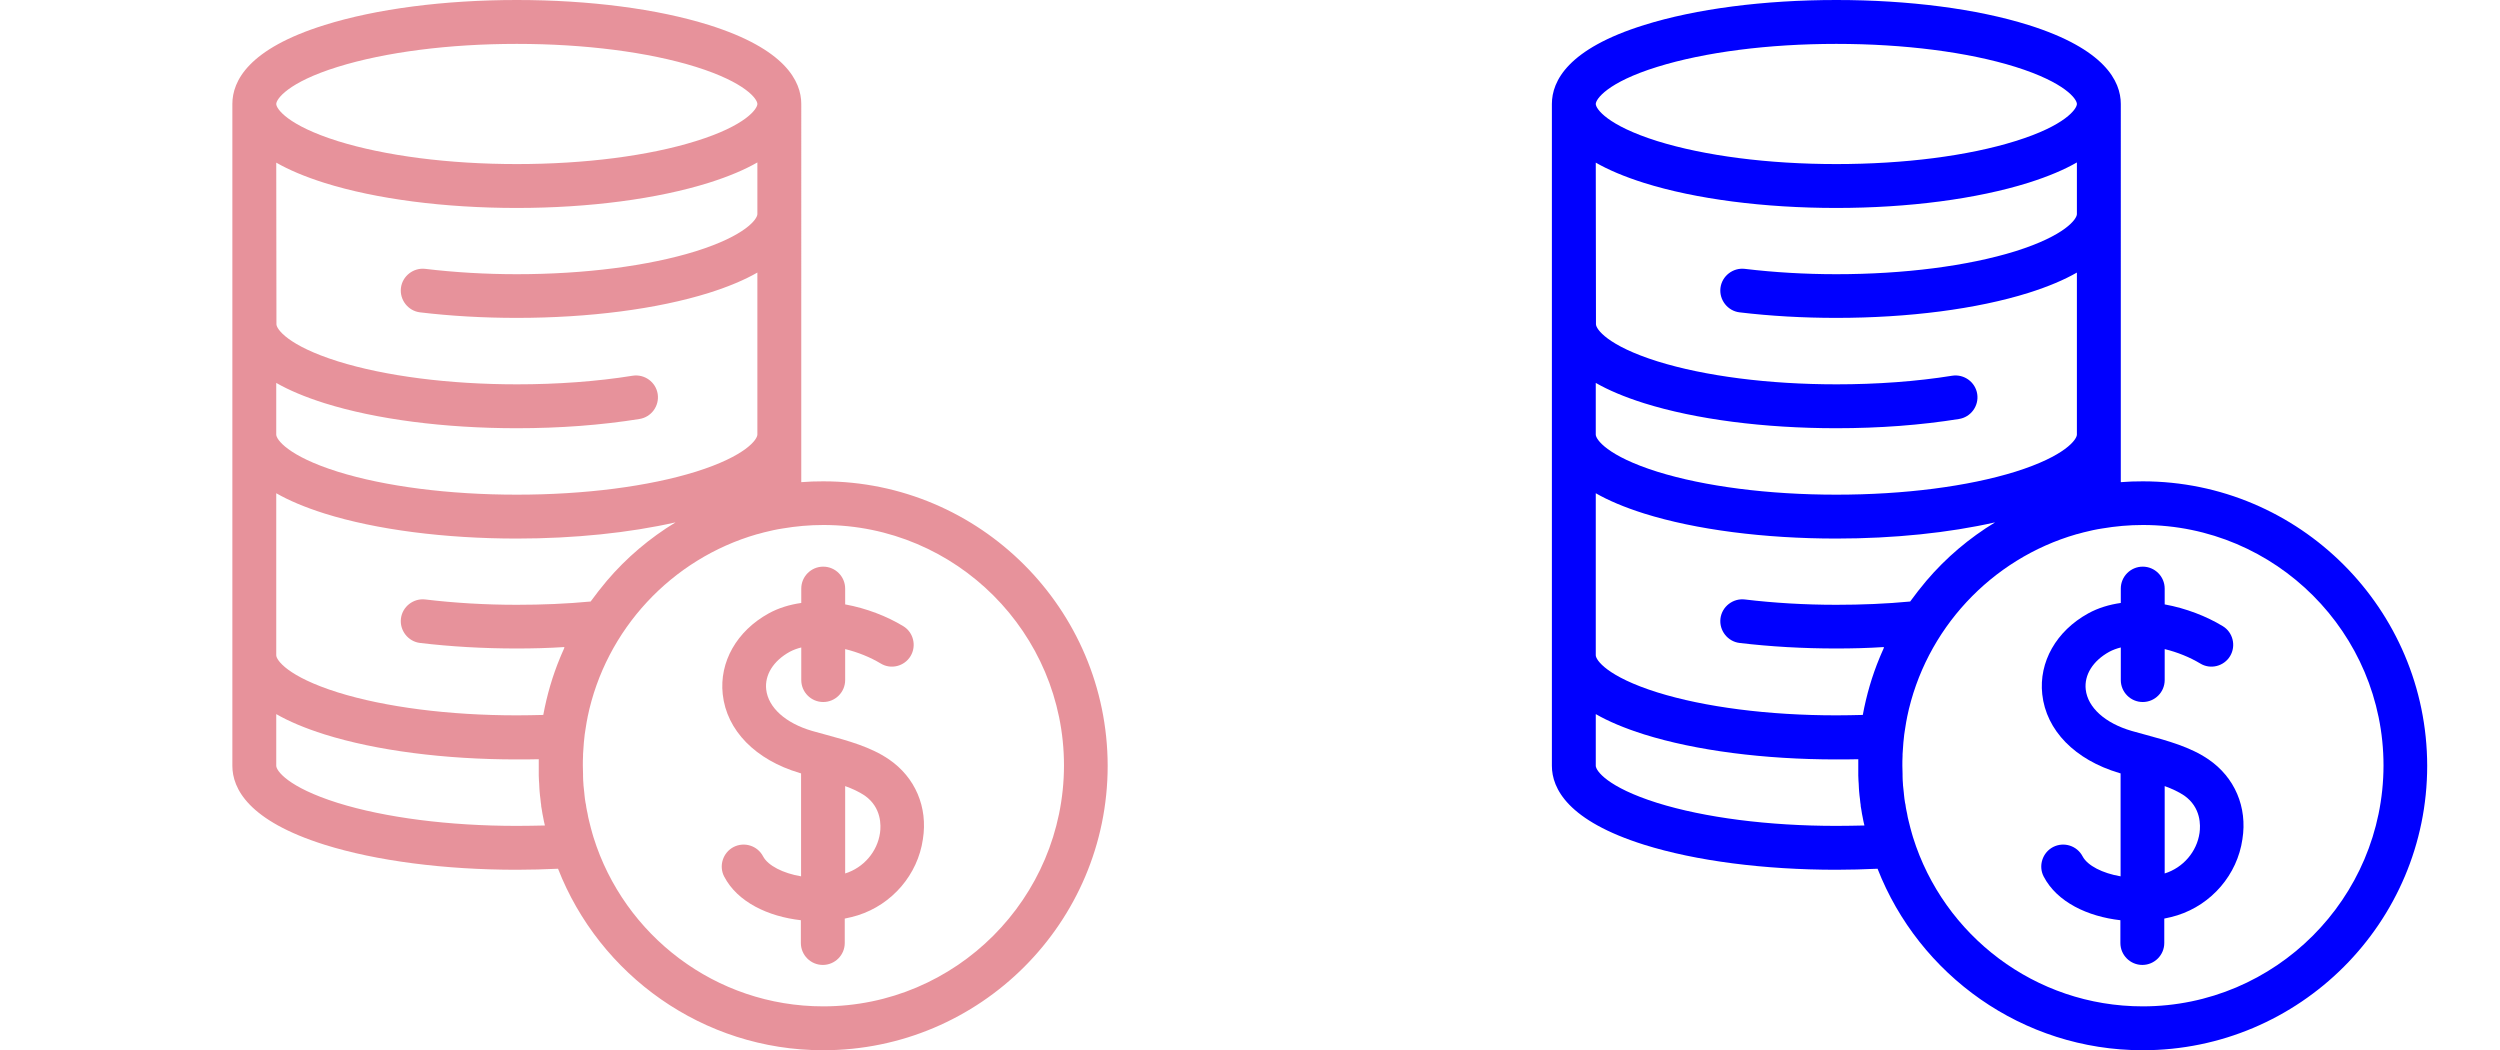 <?xml version="1.0" encoding="utf-8"?>
<!-- Generator: Adobe Illustrator 23.0.3, SVG Export Plug-In . SVG Version: 6.00 Build 0)  -->
<svg version="1.1" id="Layer_1" xmlns="http://www.w3.org/2000/svg" xmlns:xlink="http://www.w3.org/1999/xlink" x="0px" y="0px"
	 viewBox="0 0 1219 512" style="enable-background:new 0 0 1219 512;" xml:space="preserve">
<style type="text/css">
	.st0{fill:#E7929B;}
	.st1{fill:#0000FF;}
</style>
<g>
	<path class="st0" d="M433.5,370.3c-8.9-6.1-20-9.1-30.6-12c-2.3-0.6-4.6-1.3-6.9-1.9c-13-3.8-21.4-11.4-22.4-20.2
		c-0.8-7.1,3.5-14,11.5-18.4c1.7-0.9,3.6-1.6,5.6-2.1v15.9c0,5.9,4.8,10.7,10.7,10.7c5.9,0,10.7-4.8,10.7-10.7v-15.1
		c6.2,1.5,12.3,4,17.3,7c5,3.1,11.6,1.4,14.6-3.6s1.4-11.6-3.6-14.6c-7.9-4.8-17.9-8.7-28.3-10.6V287c0-5.9-4.8-10.7-10.7-10.7
		c-5.9,0-10.7,4.8-10.7,10.7v7c-5.6,0.8-11,2.4-15.9,5.1c-15.6,8.6-24.1,23.7-22.4,39.4c1.9,17.7,16,32,37.5,38.4
		c0.2,0.1,0.5,0.1,0.7,0.2v50.2c-8.8-1.5-16.1-5.2-18.5-9.7c-2.7-5.2-9.1-7.3-14.4-4.6c-5.2,2.7-7.3,9.2-4.6,14.4
		c6.5,12.5,21.5,19.5,37.4,21.3v11.1c0,5.9,4.8,10.7,10.7,10.7c5.9,0,10.7-4.8,10.7-10.7v-11.9c2.2-0.4,4.4-1,6.4-1.6
		c16.7-5.3,29.2-19.8,31.7-37.1C452.5,393.5,446.2,379,433.5,370.3z M429.1,406.1c-1.3,9.2-8,17-17,19.8l0,0v-42.6
		c3.6,1.3,6.8,2.8,9.5,4.6C429.9,393.7,429.6,402.6,429.1,406.1z"/>
	<path class="st0" d="M401.4,234.7c-3.6,0-7.1,0.1-10.7,0.4V50.7c0-11.1-7.8-26.8-45-38.5C320.5,4.3,287.3,0,252,0
		s-68.5,4.3-93.7,12.2c-37.2,11.6-45,27.3-45,38.5v322.7c0,11.1,7.8,26.8,45,38.5c25.2,7.9,58.5,12.2,93.7,12.2
		c6.7,0,13.4-0.2,20.1-0.5c20.2,51.7,70.5,88.5,129.3,88.5c76.5,0,138.7-62.2,138.7-138.7C540,296.9,477.8,234.7,401.4,234.7z
		 M164.7,32.6c23.2-7.2,54.2-11.2,87.3-11.2s64.2,4,87.3,11.2c24.5,7.7,30,15.8,30,18.1s-5.5,10.5-30,18.1C316.2,76,285.2,80,252,80
		s-64.1-4-87.3-11.2c-24.5-7.7-30-15.8-30-18.1S140.2,40.2,164.7,32.6z M134.7,79.3c6.1,3.5,13.8,6.8,23.6,9.9
		c25.2,7.9,58.5,12.2,93.7,12.2s68.5-4.4,93.7-12.3c9.8-3.1,17.5-6.4,23.6-9.9v25.2c0,2.3-5.5,10.4-30,18.1
		c-23.2,7.2-54.2,11.2-87.3,11.2c-15.4,0-30.4-0.9-44.6-2.6c-5.8-0.7-11.2,3.5-11.9,9.3s3.5,11.2,9.3,11.9
		c15.1,1.8,30.9,2.7,47.2,2.7c35.2,0,68.5-4.3,93.7-12.2c9.8-3.1,17.5-6.4,23.6-9.9v79c0,2.3-5.5,10.4-30,18.1
		c-23.2,7.2-54.2,11.2-87.3,11.2s-64.2-4-87.3-11.2c-24.5-7.7-30-15.8-30-18.1v-25.2c6.1,3.5,13.8,6.8,23.6,9.9
		c25.2,7.9,58.5,12.2,93.7,12.2c21,0,41.1-1.5,59.8-4.5c5.8-0.9,9.8-6.4,8.9-12.2s-6.4-9.8-12.2-8.9c-17.3,2.8-36.8,4.2-56.4,4.2
		c-33.1,0-64.2-4-87.3-11.2c-24.5-7.7-30-15.8-30-18.1L134.7,79.3L134.7,79.3z M252,402.7c-33.1,0-64.2-4-87.3-11.2
		c-24.5-7.7-30-15.8-30-18.1v-25.2c6.1,3.5,13.8,6.8,23.6,9.9c25.2,7.9,58.5,12.2,93.7,12.2c3.6,0,7.1,0,10.7-0.1c0,1.1,0,2.2,0,3.3
		c0,1.2,0,2.4,0,3.6c0,0.4,0,0.8,0,1.1c0,0.8,0.1,1.7,0.1,2.5c0,0.5,0.1,0.9,0.1,1.4c0,0.7,0.1,1.5,0.1,2.2c0,0.5,0.1,1,0.1,1.5
		c0.1,0.7,0.1,1.4,0.2,2.1c0.1,0.5,0.1,1.1,0.2,1.6c0.1,0.6,0.1,1.3,0.2,1.9s0.2,1.2,0.2,1.8c0.1,0.6,0.2,1.2,0.3,1.7
		c0.1,0.6,0.2,1.3,0.3,1.9c0.1,0.5,0.2,1,0.3,1.5c0.1,0.7,0.3,1.4,0.4,2.1c0.1,0.4,0.2,0.9,0.3,1.3c0.1,0.3,0.1,0.5,0.2,0.8
		C261.2,402.6,256.6,402.7,252,402.7z M275,316.3L275,316.3c-0.4,0.9-0.8,1.7-1.1,2.5c-0.1,0.2-0.2,0.5-0.3,0.7
		c-0.2,0.4-0.3,0.8-0.5,1.2c-3.7,8.9-6.4,18.2-8.2,27.9c-4.3,0.1-8.6,0.2-12.9,0.2c-33.1,0-64.2-4-87.3-11.2
		c-24.5-7.7-30-15.8-30-18.1v-79l0,0c6.1,3.5,13.8,6.8,23.6,9.9c25.2,7.9,58.5,12.2,93.7,12.2c28.1,0,54.9-2.8,77.4-7.9
		c-12.5,7.6-23.9,17.2-33.5,28.5c-2.8,3.3-5.4,6.7-7.9,10.1c-11.6,1.1-23.7,1.6-36,1.6c-15.4,0-30.4-0.9-44.6-2.6
		c-5.8-0.7-11.2,3.5-11.9,9.3s3.5,11.2,9.3,11.9c15.1,1.8,30.9,2.7,47.2,2.7c7.8,0,15.6-0.2,23.2-0.7
		C275.1,316,275.1,316.1,275,316.3z M401.4,490.7c-52.6,0-97.1-34.7-112-82.4c-0.2-0.6-0.4-1.2-0.5-1.7c-0.3-1-0.6-2-0.8-2.9
		c-0.2-0.7-0.3-1.3-0.5-2c-0.1-0.5-0.3-1.1-0.4-1.6c-0.3-1.1-0.5-2.2-0.7-3.4c-0.1-0.5-0.2-0.9-0.3-1.4c-0.2-1-0.4-2-0.5-3
		c-0.1-0.3-0.1-0.6-0.2-0.9c-0.2-1.3-0.4-2.5-0.5-3.8c0-0.4-0.1-0.7-0.1-1.1c-0.1-1.2-0.3-2.4-0.4-3.7c0-0.1,0-0.2,0-0.3
		c-0.1-1.3-0.2-2.7-0.2-4c0-0.3,0-0.7,0-1c0-1.4-0.1-2.7-0.1-4.1c0-1.6,0-3.2,0.1-4.9c0-0.3,0-0.5,0-0.8c0.1-1.5,0.2-2.9,0.3-4.3
		c0-0.5,0.1-0.9,0.1-1.4c0.1-1.3,0.3-2.5,0.4-3.8c0.1-0.7,0.2-1.4,0.3-2s0.2-1.2,0.3-1.9c0.2-1.5,0.5-3,0.8-4.5c0,0,0,0,0-0.1
		c8.8-42.8,41-77.2,82.6-89.2c0.2,0,0.3-0.1,0.5-0.1c1-0.3,1.9-0.5,2.9-0.8c1.1-0.3,2.2-0.5,3.4-0.8c0.4-0.1,0.9-0.2,1.3-0.3
		c1.5-0.3,3-0.6,4.4-0.8c6.5-1.1,13.1-1.7,19.9-1.7c64.7,0,117.3,52.6,117.3,117.3C518.7,438,466.1,490.7,401.4,490.7z"/>
</g>
<g>
	<path class="st1" d="M1076.9,370.3c-8.9-6.1-20-9.1-30.6-12c-2.3-0.6-4.6-1.3-6.9-1.9c-13-3.8-21.4-11.4-22.4-20.2
		c-0.8-7.1,3.5-14,11.5-18.4c1.7-0.9,3.6-1.6,5.6-2.1v15.9c0,5.9,4.8,10.7,10.7,10.7s10.7-4.8,10.7-10.7v-15.1
		c6.2,1.5,12.3,4,17.3,7c5,3.1,11.6,1.4,14.6-3.6s1.4-11.6-3.6-14.6c-7.9-4.8-17.9-8.7-28.3-10.6V287c0-5.9-4.8-10.7-10.7-10.7
		s-10.7,4.8-10.7,10.7v7c-5.6,0.8-11,2.4-15.9,5.1c-15.6,8.6-24.1,23.7-22.4,39.4c1.9,17.7,16,32,37.5,38.4c0.2,0.1,0.5,0.1,0.7,0.2
		v50.2c-8.8-1.5-16.1-5.2-18.5-9.7c-2.7-5.2-9.1-7.3-14.4-4.6c-5.2,2.7-7.3,9.2-4.6,14.4c6.5,12.5,21.5,19.5,37.4,21.3v11.1
		c0,5.9,4.8,10.7,10.7,10.7s10.7-4.8,10.7-10.7v-11.9c2.2-0.4,4.4-1,6.4-1.6c16.7-5.3,29.2-19.8,31.7-37.1
		C1095.9,393.5,1089.6,379,1076.9,370.3z M1072.5,406.1c-1.3,9.2-8,17-17,19.8l0,0v-42.6c3.6,1.3,6.8,2.8,9.5,4.6
		C1073.3,393.7,1073,402.6,1072.5,406.1z"/>
	<path class="st1" d="M1044.8,234.7c-3.6,0-7.1,0.1-10.7,0.4V50.7c0-11.1-7.8-26.8-45-38.5C963.9,4.3,930.7,0,895.4,0
		c-35.3,0-68.5,4.3-93.7,12.2c-37.2,11.6-45,27.3-45,38.5v322.7c0,11.1,7.8,26.8,45,38.5c25.2,7.9,58.5,12.2,93.7,12.2
		c6.7,0,13.4-0.2,20.1-0.5c20.2,51.7,70.5,88.5,129.3,88.5c76.5,0,138.7-62.2,138.7-138.7C1183.4,296.9,1121.2,234.7,1044.8,234.7z
		 M808.1,32.6c23.2-7.2,54.2-11.2,87.3-11.2c33.1,0,64.2,4,87.3,11.2c24.5,7.7,30,15.8,30,18.1s-5.5,10.5-30,18.1
		C959.6,76,928.6,80,895.4,80c-33.2,0-64.1-4-87.3-11.2c-24.5-7.7-30-15.8-30-18.1S783.6,40.2,808.1,32.6z M778.1,79.3
		c6.1,3.5,13.8,6.8,23.6,9.9c25.2,7.9,58.5,12.2,93.7,12.2c35.2,0,68.5-4.4,93.7-12.3c9.8-3.1,17.5-6.4,23.6-9.9v25.2
		c0,2.3-5.5,10.4-30,18.1c-23.2,7.2-54.2,11.2-87.3,11.2c-15.4,0-30.4-0.9-44.6-2.6c-5.8-0.7-11.2,3.5-11.9,9.3s3.5,11.2,9.3,11.9
		c15.1,1.8,30.9,2.7,47.2,2.7c35.2,0,68.5-4.3,93.7-12.2c9.8-3.1,17.5-6.4,23.6-9.9v79c0,2.3-5.5,10.4-30,18.1
		c-23.2,7.2-54.2,11.2-87.3,11.2c-33.1,0-64.2-4-87.3-11.2c-24.5-7.7-30-15.8-30-18.1v-25.2c6.1,3.5,13.8,6.8,23.6,9.9
		c25.2,7.9,58.5,12.2,93.7,12.2c21,0,41.1-1.5,59.8-4.5c5.8-0.9,9.8-6.4,8.9-12.2c-0.9-5.8-6.4-9.8-12.2-8.9
		c-17.3,2.8-36.8,4.2-56.4,4.2c-33.1,0-64.2-4-87.3-11.2c-24.5-7.7-30-15.8-30-18.1L778.1,79.3L778.1,79.3z M895.4,402.7
		c-33.1,0-64.2-4-87.3-11.2c-24.5-7.7-30-15.8-30-18.1v-25.2c6.1,3.5,13.8,6.8,23.6,9.9c25.2,7.9,58.5,12.2,93.7,12.2
		c3.6,0,7.1,0,10.7-0.1c0,1.1,0,2.2,0,3.3c0,1.2,0,2.4,0,3.6c0,0.4,0,0.8,0,1.1c0,0.8,0.1,1.7,0.1,2.5c0,0.5,0.1,0.9,0.1,1.4
		c0,0.7,0.1,1.5,0.1,2.2c0,0.5,0.1,1,0.1,1.5c0.1,0.7,0.1,1.4,0.2,2.1c0.1,0.5,0.1,1.1,0.2,1.6c0.1,0.6,0.1,1.3,0.2,1.9
		c0.1,0.6,0.2,1.2,0.2,1.8c0.1,0.6,0.2,1.2,0.3,1.7c0.1,0.6,0.2,1.3,0.3,1.9c0.1,0.5,0.2,1,0.3,1.5c0.1,0.7,0.3,1.4,0.4,2.1
		c0.1,0.4,0.2,0.9,0.3,1.3c0.1,0.3,0.1,0.5,0.2,0.8C904.6,402.6,900,402.7,895.4,402.7z M918.4,316.3L918.4,316.3
		c-0.4,0.9-0.8,1.7-1.1,2.5c-0.1,0.2-0.2,0.5-0.3,0.7c-0.2,0.4-0.3,0.8-0.5,1.2c-3.7,8.9-6.4,18.2-8.2,27.9
		c-4.3,0.1-8.6,0.2-12.9,0.2c-33.1,0-64.2-4-87.3-11.2c-24.5-7.7-30-15.8-30-18.1v-79l0,0c6.1,3.5,13.8,6.8,23.6,9.9
		c25.2,7.9,58.5,12.2,93.7,12.2c28.1,0,54.9-2.8,77.4-7.9c-12.5,7.6-23.9,17.2-33.5,28.5c-2.8,3.3-5.4,6.7-7.9,10.1
		c-11.6,1.1-23.7,1.6-36,1.6c-15.4,0-30.4-0.9-44.6-2.6c-5.8-0.7-11.2,3.5-11.9,9.3s3.5,11.2,9.3,11.9c15.1,1.8,30.9,2.7,47.2,2.7
		c7.8,0,15.6-0.2,23.2-0.7C918.5,316,918.5,316.1,918.4,316.3z M1044.8,490.7c-52.6,0-97.1-34.7-112-82.4c-0.2-0.6-0.4-1.2-0.5-1.7
		c-0.3-1-0.6-2-0.8-2.9c-0.2-0.7-0.3-1.3-0.5-2c-0.1-0.5-0.3-1.1-0.4-1.6c-0.3-1.1-0.5-2.2-0.7-3.4c-0.1-0.5-0.2-0.9-0.3-1.4
		c-0.2-1-0.4-2-0.5-3c-0.1-0.3-0.1-0.6-0.2-0.9c-0.2-1.3-0.4-2.5-0.5-3.8c0-0.4-0.1-0.7-0.1-1.1c-0.1-1.2-0.3-2.4-0.4-3.7
		c0-0.1,0-0.2,0-0.3c-0.1-1.3-0.2-2.7-0.2-4c0-0.3,0-0.7,0-1c0-1.4-0.1-2.7-0.1-4.1c0-1.6,0-3.2,0.1-4.9c0-0.3,0-0.5,0-0.8
		c0.1-1.5,0.2-2.9,0.3-4.3c0-0.5,0.1-0.9,0.1-1.4c0.1-1.3,0.3-2.5,0.4-3.8c0.1-0.7,0.2-1.4,0.3-2c0.1-0.6,0.2-1.2,0.3-1.9
		c0.2-1.5,0.5-3,0.8-4.5c0,0,0,0,0-0.1c8.8-42.8,41-77.2,82.6-89.2c0.2,0,0.3-0.1,0.5-0.1c1-0.3,1.9-0.5,2.9-0.8
		c1.1-0.3,2.2-0.5,3.4-0.8c0.4-0.1,0.9-0.2,1.3-0.3c1.5-0.3,3-0.6,4.4-0.8c6.5-1.1,13.1-1.7,19.9-1.7c64.7,0,117.3,52.6,117.3,117.3
		C1162.1,438,1109.5,490.7,1044.8,490.7z"/>
</g>
</svg>
